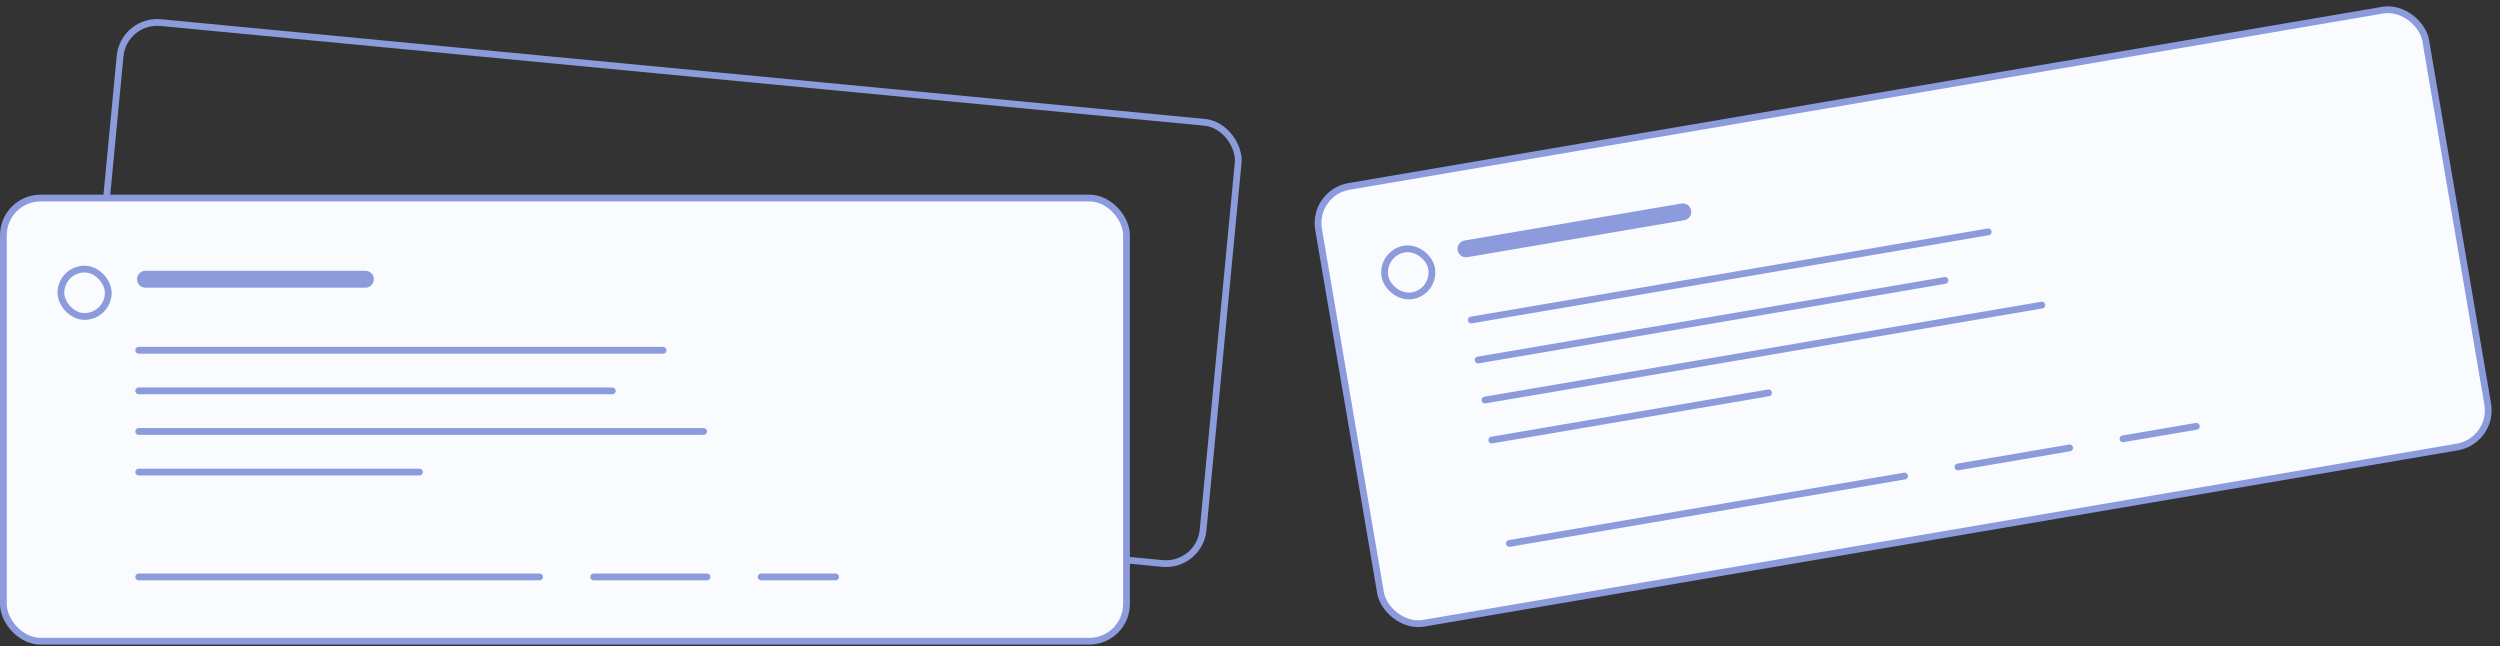 <svg width="739" height="191" viewBox="0 0 739 191" fill="none" xmlns="http://www.w3.org/2000/svg">
<rect x="0" y="0" width="739" height="191" fill="#333333" stroke="none"/>
<g clip-path="url(#clip0)">
<rect x="36.547" y="5.634" width="332" height="131" rx="11" transform="rotate(5.456 36.547 5.634)" fill="#FAFBFF"/>
<rect x="51.473" y="28.155" width="14" height="14" rx="7" transform="rotate(5.456 51.473 28.155)" stroke="#8B9BDB" stroke-width="2"/>
<path d="M76.075 33.518L140.78 39.699" stroke="#8B9BDB" stroke-width="5" stroke-linecap="round"/>
<path d="M72.087 54.233L226.385 68.972" stroke="#8B9BDB" stroke-width="2" stroke-linecap="round"/>
<path d="M70.946 66.179L210.311 79.491" stroke="#8B9BDB" stroke-width="2" stroke-linecap="round"/>
<path d="M69.805 78.124L236.048 94.004" stroke="#8B9BDB" stroke-width="2" stroke-linecap="round"/>
<path d="M68.664 90.07L151.288 97.962" stroke="#8B9BDB" stroke-width="2" stroke-linecap="round"/>
<path d="M65.716 120.93L183.679 132.198" stroke="#8B9BDB" stroke-width="2" stroke-linecap="round"/>
<path d="M199.606 133.719L232.955 136.904" stroke="#8B9BDB" stroke-width="2" stroke-linecap="round"/>
<path d="M248.882 138.426L270.783 140.518" stroke="#8B9BDB" stroke-width="2" stroke-linecap="round"/>
</g>
<rect x="36.547" y="5.634" width="332" height="131" rx="11" transform="rotate(5.456 36.547 5.634)" stroke="#8B9BDB" stroke-width="2"/>
<rect x="1" y="58.543" width="332" height="131" rx="11" fill="#FAFBFF"/>
<rect x="18" y="79.543" width="14" height="14" rx="7" stroke="#8B9BDB" stroke-width="2"/>
<path d="M43 82.543H108" stroke="#8B9BDB" stroke-width="5" stroke-linecap="round"/>
<path d="M41 103.543L196 103.543" stroke="#8B9BDB" stroke-width="2" stroke-linecap="round"/>
<path d="M41 115.543H181" stroke="#8B9BDB" stroke-width="2" stroke-linecap="round"/>
<path d="M41 127.543L208 127.543" stroke="#8B9BDB" stroke-width="2" stroke-linecap="round"/>
<path d="M41 139.543L124 139.543" stroke="#8B9BDB" stroke-width="2" stroke-linecap="round"/>
<path d="M41 170.543H159.5" stroke="#8B9BDB" stroke-width="2" stroke-linecap="round"/>
<path d="M175.5 170.543H209" stroke="#8B9BDB" stroke-width="2" stroke-linecap="round"/>
<path d="M225 170.543H247" stroke="#8B9BDB" stroke-width="2" stroke-linecap="round"/>
<rect x="1" y="58.543" width="332" height="131" rx="11" stroke="#8B9BDB" stroke-width="2"/>
<rect x="387.919" y="56.953" width="332" height="131" rx="11" transform="rotate(-9.676 387.919 56.953)" fill="#FAFBFF"/>
<rect x="408.207" y="74.797" width="14" height="14" rx="7" transform="rotate(-9.676 408.207 74.797)" stroke="#8B9BDB" stroke-width="2"/>
<path d="M433.356 73.552L497.431 62.628" stroke="#8B9BDB" stroke-width="5" stroke-linecap="round"/>
<path d="M434.914 94.59L587.709 68.539" stroke="#8B9BDB" stroke-width="2" stroke-linecap="round"/>
<path d="M436.93 106.419L574.939 82.889" stroke="#8B9BDB" stroke-width="2" stroke-linecap="round"/>
<path d="M438.947 118.248L603.572 90.181" stroke="#8B9BDB" stroke-width="2" stroke-linecap="round"/>
<path d="M440.964 130.078L522.783 116.128" stroke="#8B9BDB" stroke-width="2" stroke-linecap="round"/>
<path d="M446.174 160.637L562.988 140.721" stroke="#8B9BDB" stroke-width="2" stroke-linecap="round"/>
<path d="M578.761 138.031L611.784 132.401" stroke="#8B9BDB" stroke-width="2" stroke-linecap="round"/>
<path d="M627.557 129.712L649.244 126.015" stroke="#8B9BDB" stroke-width="2" stroke-linecap="round"/>
<rect x="387.919" y="56.953" width="332" height="131" rx="11" transform="rotate(-9.676 387.919 56.953)" stroke="#8B9BDB" stroke-width="2"/>
<defs>
<clipPath id="clip0">
</clipPath>
</defs>
</svg>

